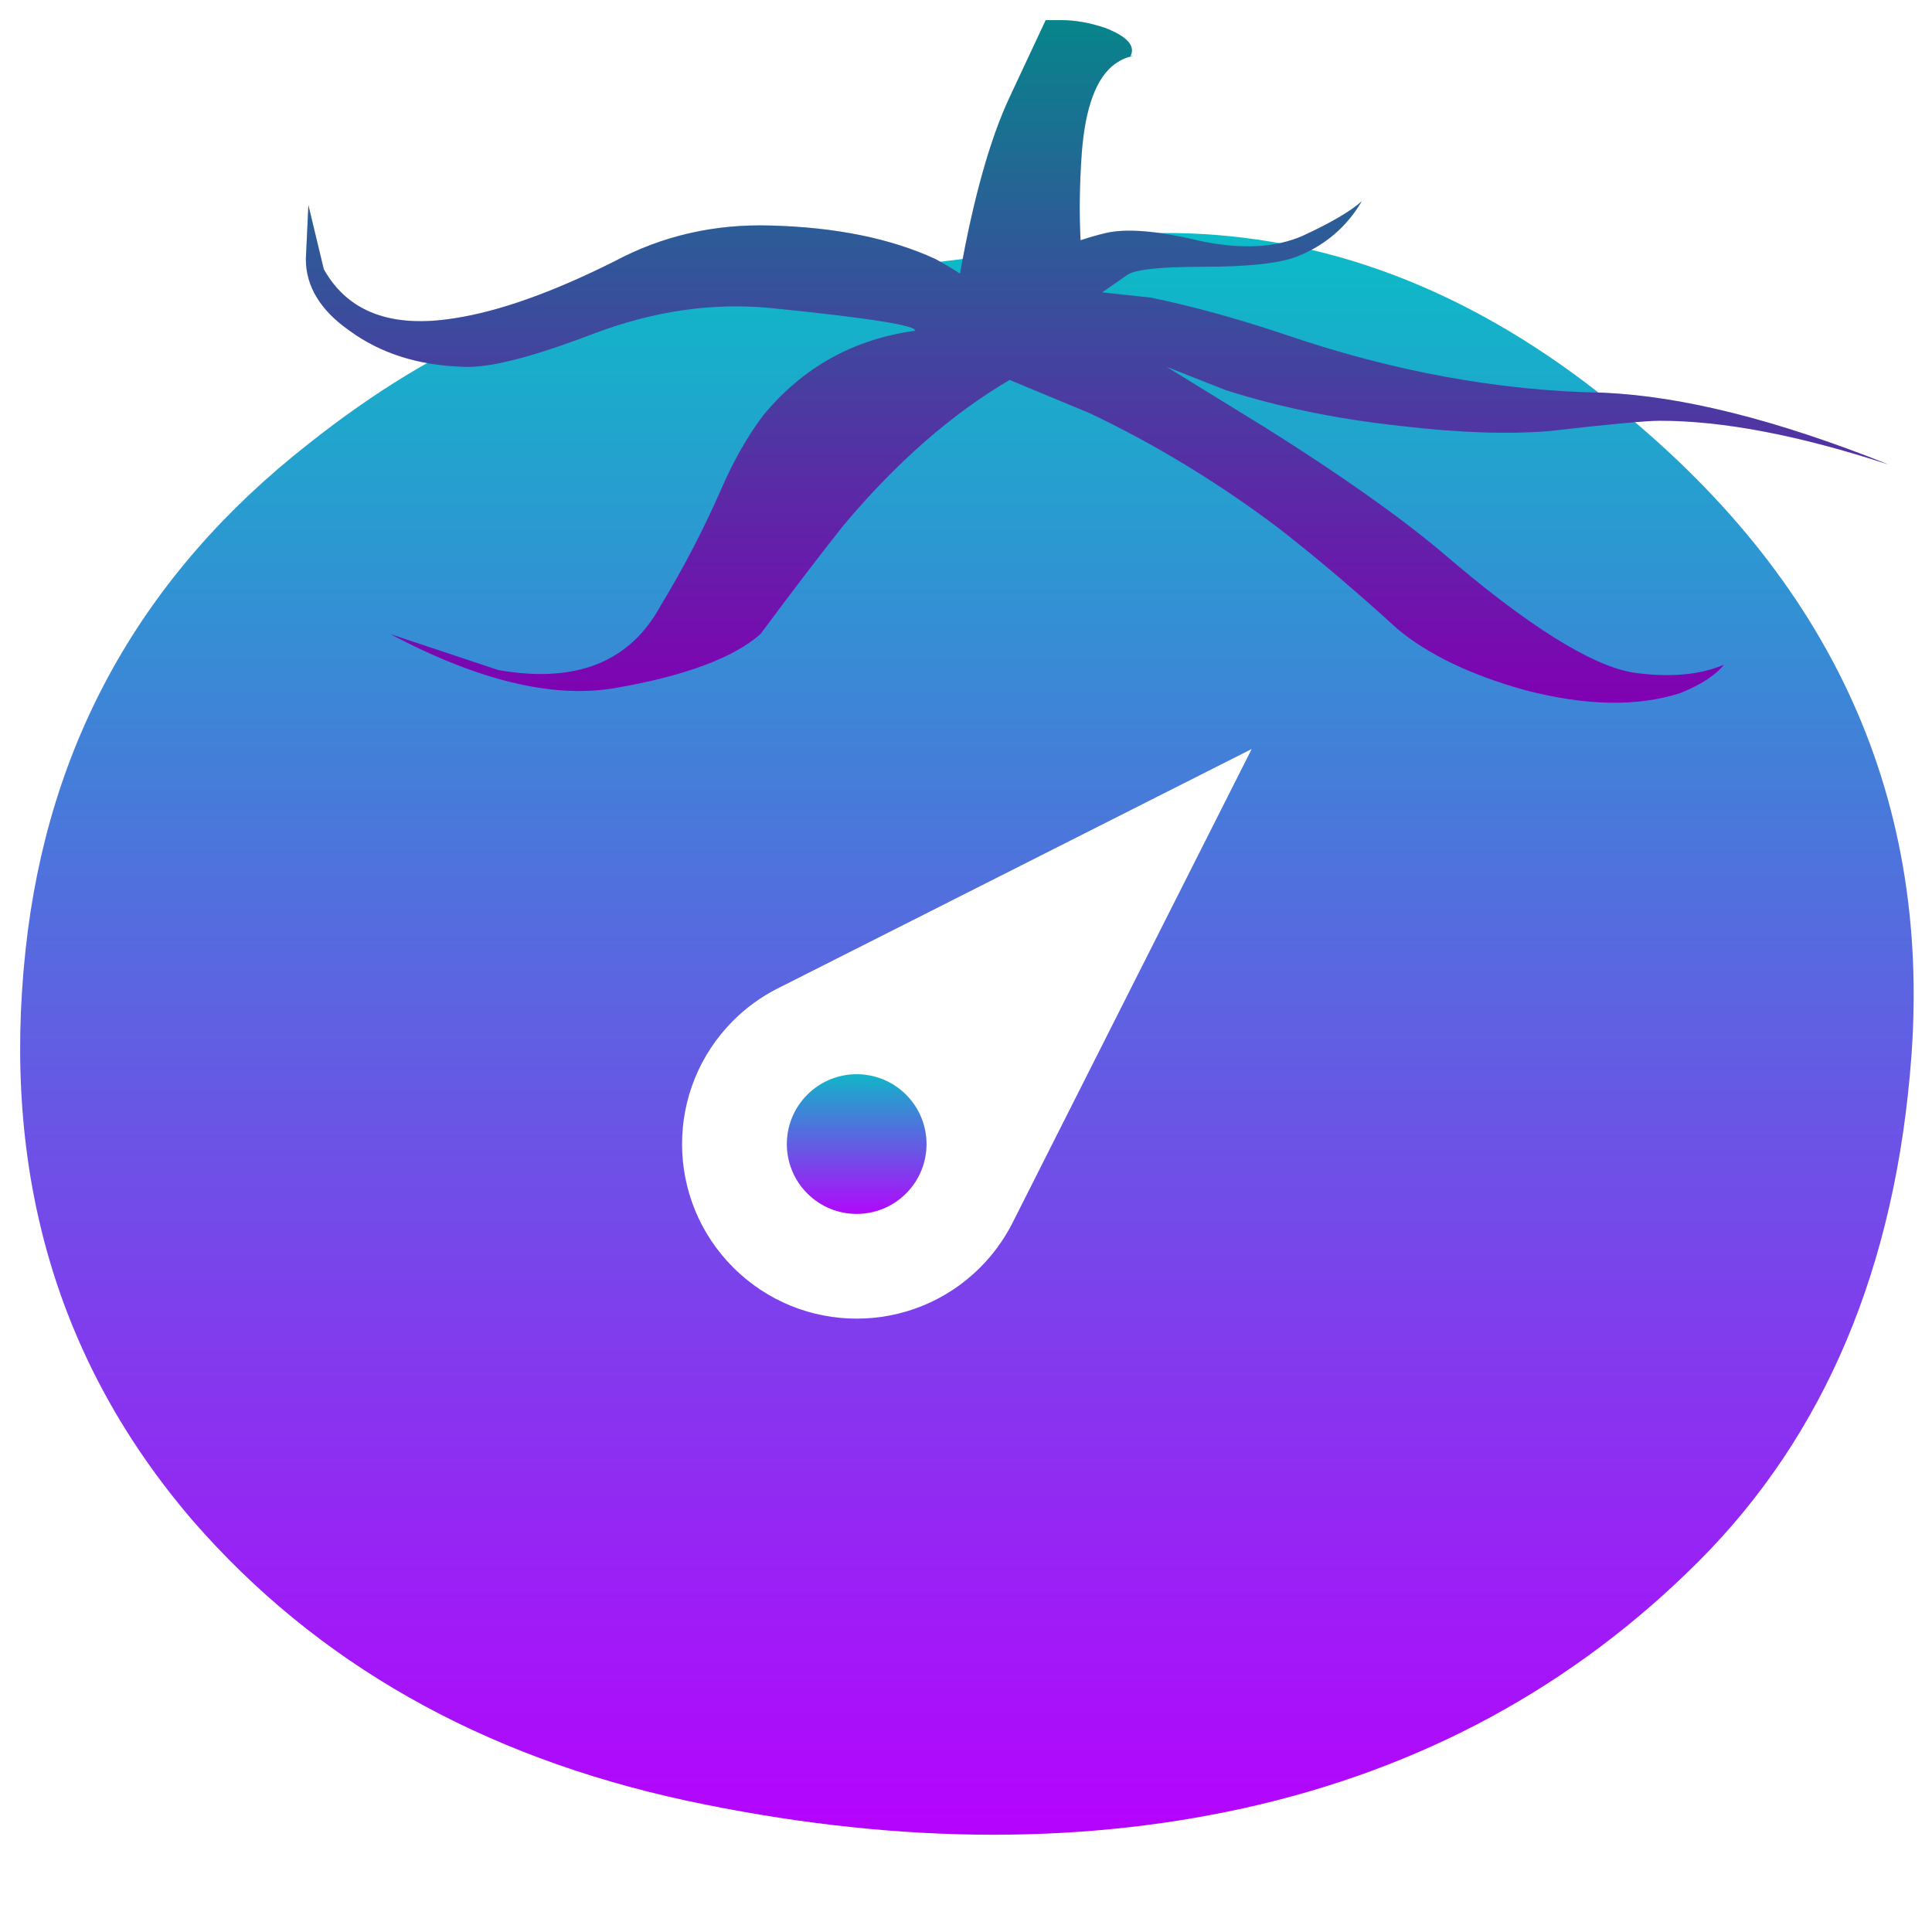 <?xml version="1.0" encoding="UTF-8" standalone="no"?>
<!-- Created with Inkscape (http://www.inkscape.org/) -->

<svg
   id="svg2"
   xml:space="preserve"
   viewBox="0 0 48 48"
   version="1.1"
   width="48"
   height="48"
   xmlns:xlink="http://www.w3.org/1999/xlink"
   xmlns="http://www.w3.org/2000/svg"
   xmlns:svg="http://www.w3.org/2000/svg"
   xmlns:rdf="http://www.w3.org/1999/02/22-rdf-syntax-ns#"
   xmlns:cc="http://creativecommons.org/ns#"
   xmlns:dc="http://purl.org/dc/elements/1.1/">
  <defs
   id="defs6"><linearGradient
   id="linearGradient5306"><stop
     style="stop-color:#000000;stop-opacity:1;"
     offset="0"
     id="stop5302" /><stop
     style="stop-color:#ffffff;stop-opacity:0;"
     offset="1"
     id="stop5304" /></linearGradient><linearGradient
   id="linearGradient3829"><stop
     style="stop-color:#ffffff;stop-opacity:1;"
     offset="0"
     id="stop3825" /><stop
     style="stop-color:#000000;stop-opacity:0;"
     offset="1"
     id="stop3827" /></linearGradient>
    <style
   id="current-color-scheme"
   type="text/css">
      .ColorScheme-Text { color: #0abdc6; } .ColorScheme-Highlight { color:#5294e2; }
     </style>
    <linearGradient
   id="arrongin"
   x1="0%"
   x2="0%"
   y1="0%"
   y2="100%">
      <stop
   offset="0%"
   style="stop-color:#dd9b44; stop-opacity:1"
   id="stop9192" />
      <stop
   offset="100%"
   style="stop-color:#ad6c16; stop-opacity:1"
   id="stop9194" />
    </linearGradient>
    <linearGradient
   id="aurora"
   x1="0%"
   x2="0%"
   y1="0%"
   y2="100%">
      <stop
   offset="0%"
   style="stop-color:#09D4DF; stop-opacity:1"
   id="stop9197" />
      <stop
   offset="100%"
   style="stop-color:#9269F4; stop-opacity:1"
   id="stop9199" />
    </linearGradient>
    <linearGradient
   id="cyberneon"
   x1="0%"
   x2="0%"
   y1="0%"
   y2="100%">
      <stop
   offset="0"
   style="stop-color:#0abdc6; stop-opacity:1"
   id="stop9202" />
      <stop
   offset="1"
   style="stop-color:#ea00d9; stop-opacity:1"
   id="stop9204" />
    </linearGradient>
    <linearGradient
   id="fitdance"
   x1="0%"
   x2="0%"
   y1="0%"
   y2="100%">
      <stop
   offset="0%"
   style="stop-color:#1AD6AB; stop-opacity:1"
   id="stop9207" />
      <stop
   offset="100%"
   style="stop-color:#329DB6; stop-opacity:1"
   id="stop9209" />
    </linearGradient>
    <linearGradient
   id="oomox"
   x1="0%"
   x2="0%"
   y1="0%"
   y2="100%">
      <stop
   offset="0%"
   style="stop-color:#0abdc6; stop-opacity:1"
   id="stop9212" />
      <stop
   offset="100%"
   style="stop-color:#b800ff; stop-opacity:1"
   id="stop9214" />
    </linearGradient>
    <linearGradient
   id="rainblue"
   x1="0%"
   x2="0%"
   y1="0%"
   y2="100%">
      <stop
   offset="0%"
   style="stop-color:#00F260; stop-opacity:1"
   id="stop9217" />
      <stop
   offset="100%"
   style="stop-color:#0575E6; stop-opacity:1"
   id="stop9219" />
    </linearGradient>
    <linearGradient
   id="sunrise"
   x1="0%"
   x2="0%"
   y1="0%"
   y2="100%">
      <stop
   offset="0%"
   style="stop-color: #FF8501; stop-opacity:1"
   id="stop9222" />
      <stop
   offset="100%"
   style="stop-color: #FFCB01; stop-opacity:1"
   id="stop9224" />
    </linearGradient>
    <linearGradient
   id="telinkrin"
   x1="0%"
   x2="0%"
   y1="0%"
   y2="100%">
      <stop
   offset="0%"
   style="stop-color: #b2ced6; stop-opacity:1"
   id="stop9227" />
      <stop
   offset="100%"
   style="stop-color: #6da5b7; stop-opacity:1"
   id="stop9229" />
    </linearGradient>
    <linearGradient
   id="60spsycho"
   x1="0%"
   x2="0%"
   y1="0%"
   y2="100%">
      <stop
   offset="0%"
   style="stop-color: #df5940; stop-opacity:1"
   id="stop9232" />
      <stop
   offset="25%"
   style="stop-color: #d8d15f; stop-opacity:1"
   id="stop9234" />
      <stop
   offset="50%"
   style="stop-color: #e9882a; stop-opacity:1"
   id="stop9236" />
      <stop
   offset="100%"
   style="stop-color: #279362; stop-opacity:1"
   id="stop9238" />
    </linearGradient>
    <linearGradient
   id="90ssummer"
   x1="0%"
   x2="0%"
   y1="0%"
   y2="100%">
      <stop
   offset="0%"
   style="stop-color: #f618c7; stop-opacity:1"
   id="stop9241" />
      <stop
   offset="20%"
   style="stop-color: #94ffab; stop-opacity:1"
   id="stop9243" />
      <stop
   offset="50%"
   style="stop-color: #fbfd54; stop-opacity:1"
   id="stop9245" />
      <stop
   offset="100%"
   style="stop-color: #0f83ae; stop-opacity:1"
   id="stop9247" />
    </linearGradient>
<radialGradient
   xlink:href="#linearGradient5306"
   id="radialGradient5308"
   cx="24.022"
   cy="25.686"
   fx="24.022"
   fy="25.686"
   r="23.522"
   gradientTransform="matrix(1,0,0,0.846,0,3.958)"
   gradientUnits="userSpaceOnUse" /></defs>
  <path
   id="path30"
   class="ColorScheme-Text"
   style="display:inline;fill:url(#oomox);fill-opacity:1;fill-rule:evenodd;stroke-width:1.817"
   d="M 29.156 5.789 C 28.908 5.786 28.658 5.789 28.408 5.797 C 23.772 6.52 20.067 6.924 17.297 7.01 C 14.153 7.093 10.935 8.43 7.662 11.029 C 3.531 14.266 1.189 18.453 0.635 23.6 C 0.039 29.137 1.423 33.859 4.787 37.777 C 7.855 41.307 11.936 43.628 17.041 44.734 C 22.024 45.799 26.64 45.862 30.893 44.926 C 35.322 43.946 39.086 41.903 42.193 38.801 C 45.346 35.648 47.107 31.46 47.49 26.221 C 47.965 19.625 45.368 14.137 39.709 9.75 C 36.395 7.162 32.881 5.838 29.156 5.789 z M 31.098 18.609 L 25.133 30.426 C 24.933 30.809 24.674 31.168 24.352 31.49 C 22.659 33.185 19.91 33.185 18.217 31.49 C 16.522 29.797 16.522 27.05 18.217 25.357 C 18.539 25.035 18.9 24.776 19.283 24.576 L 19.459 24.488 L 31.098 18.609 z " /><path
   id="path254"
   class="ColorScheme-Text"
   style="fill:url(#oomox);fill-opacity:1;fill-rule:evenodd;stroke-width:1.817"
   d="M 25.98,0.5 25.083,2.417 C 24.602,3.443 24.189,4.905 23.851,6.798 23.671,6.681 23.472,6.56 23.24,6.435 22.131,5.924 20.768,5.646 19.151,5.603 17.744,5.561 16.45,5.859 15.258,6.497 13.724,7.264 12.405,7.735 11.296,7.906 9.728,8.16 8.643,7.755 8.045,6.69 L 7.662,5.095 7.599,6.435 c 0,0.682 0.364,1.278 1.088,1.783 0.767,0.56 1.701,0.858 2.803,0.894 0.638,0.042 1.726,-0.235 3.26,-0.823 1.49,-0.562 2.929,-0.769 4.336,-0.642 2.512,0.249 3.727,0.449 3.643,0.571 -1.534,0.213 -2.791,0.915 -3.771,2.107 -0.383,0.511 -0.724,1.107 -1.022,1.789 -0.427,0.98 -0.929,1.959 -1.525,2.939 -0.767,1.407 -2.109,1.93 -4.027,1.596 L 9.701,15.755 c 2.172,1.15 4.023,1.599 5.557,1.343 1.739,-0.298 2.953,-0.747 3.635,-1.343 0.725,-0.98 1.407,-1.872 2.045,-2.681 1.321,-1.577 2.699,-2.784 4.146,-3.635 l 1.982,0.823 c 1.619,0.767 3.196,1.723 4.722,2.874 0.98,0.767 1.957,1.599 2.936,2.493 0.767,0.638 1.834,1.149 3.197,1.525 1.49,0.383 2.767,0.405 3.825,0.065 0.512,-0.205 0.872,-0.441 1.085,-0.704 -0.596,0.256 -1.341,0.321 -2.235,0.199 -1.058,-0.169 -2.655,-1.172 -4.785,-3.004 -1.065,-0.894 -2.514,-1.915 -4.339,-3.064 l -2.49,-1.533 1.471,0.579 c 1.319,0.42 2.76,0.72 4.336,0.889 1.448,0.171 2.684,0.213 3.706,0.128 1.492,-0.171 2.408,-0.256 2.74,-0.256 1.576,0 3.47,0.362 5.685,1.088 C 44.152,10.432 41.79,9.843 39.838,9.757 37.239,9.715 34.577,9.225 31.858,8.289 30.708,7.906 29.622,7.607 28.598,7.395 l -1.215,-0.131 0.642,-0.446 c 0.213,-0.127 0.83,-0.19 1.851,-0.19 1.15,0 1.932,-0.088 2.357,-0.258 C 32.922,6.093 33.456,5.641 33.832,5.001 33.561,5.243 33.072,5.534 32.361,5.861 31.679,6.159 30.835,6.199 29.814,5.986 28.749,5.73 27.959,5.667 27.448,5.796 27.248,5.843 27.047,5.902 26.846,5.969 26.811,5.309 26.821,4.593 26.875,3.817 26.96,2.674 27.235,1.926 27.704,1.585 27.86,1.479 28.004,1.414 28.153,1.394 H 28.087 C 28.215,1.138 28.003,0.903 27.448,0.69 27.065,0.563 26.704,0.5 26.364,0.5 Z" /><path
   id="path254-3"
   style="fill:#000000;fill-opacity:1;fill-rule:evenodd;stroke-width:1.817;opacity:0.3"
   d="M 25.98,0.5 25.083,2.417 C 24.601,3.443 24.189,4.905 23.85,6.798 23.671,6.681 23.471,6.56 23.24,6.435 22.131,5.924 20.768,5.646 19.151,5.603 17.744,5.561 16.45,5.859 15.258,6.497 13.724,7.264 12.405,7.735 11.296,7.906 9.728,8.16 8.643,7.755 8.045,6.69 L 7.661,5.095 7.599,6.435 c 0,0.682 0.364,1.278 1.088,1.783 0.767,0.56 1.701,0.858 2.803,0.894 0.638,0.042 1.726,-0.235 3.26,-0.823 1.49,-0.562 2.929,-0.769 4.336,-0.642 2.512,0.249 3.727,0.449 3.643,0.571 -1.534,0.213 -2.791,0.915 -3.771,2.107 -0.383,0.511 -0.724,1.107 -1.022,1.789 -0.427,0.98 -0.929,1.959 -1.525,2.939 -0.767,1.407 -2.109,1.93 -4.027,1.596 L 9.7,15.755 c 2.172,1.15 4.023,1.599 5.557,1.343 1.739,-0.298 2.953,-0.747 3.635,-1.343 0.725,-0.98 1.407,-1.872 2.045,-2.681 1.321,-1.577 2.699,-2.784 4.146,-3.635 l 1.982,0.823 c 1.619,0.767 3.196,1.723 4.722,2.874 0.98,0.767 1.957,1.599 2.936,2.493 0.767,0.638 1.834,1.149 3.197,1.525 1.49,0.383 2.767,0.405 3.825,0.065 0.512,-0.205 0.872,-0.441 1.085,-0.704 -0.596,0.256 -1.341,0.321 -2.235,0.199 C 39.538,16.545 37.941,15.542 35.811,13.71 34.746,12.816 33.297,11.795 31.472,10.646 L 28.982,9.113 30.452,9.692 c 1.319,0.42 2.76,0.72 4.336,0.889 1.448,0.171 2.684,0.213 3.706,0.128 1.492,-0.171 2.408,-0.256 2.74,-0.256 1.576,0 3.47,0.362 5.685,1.088 C 44.152,10.432 41.789,9.843 39.837,9.757 37.239,9.715 34.577,9.225 31.858,8.289 30.708,7.906 29.621,7.607 28.598,7.395 L 27.383,7.264 28.025,6.818 c 0.213,-0.127 0.83,-0.19 1.851,-0.19 1.15,0 1.932,-0.088 2.357,-0.258 C 32.922,6.093 33.455,5.641 33.832,5.001 33.561,5.243 33.071,5.534 32.361,5.861 31.679,6.159 30.835,6.199 29.814,5.986 28.749,5.73 27.959,5.667 27.448,5.796 27.247,5.843 27.047,5.902 26.846,5.969 26.811,5.309 26.821,4.593 26.875,3.817 26.96,2.674 27.235,1.926 27.704,1.585 27.86,1.479 28.003,1.414 28.152,1.394 h -0.065 C 28.214,1.138 28.002,0.903 27.448,0.69 27.065,0.563 26.703,0.5 26.363,0.5 Z" />
<path
   d="m 22.511,27.197 c 0.678,0.678 0.678,1.776 0,2.454 -0.678,0.678 -1.776,0.678 -2.454,0 -0.678,-0.678 -0.678,-1.776 0,-2.454 0.678,-0.678 1.776,-0.678 2.454,0 z m 0,0"
   id="path66"
   class="ColorScheme-Text"
   style="stroke-width:0.361;fill-opacity:1.0;fill:url(#oomox)" /></svg>
